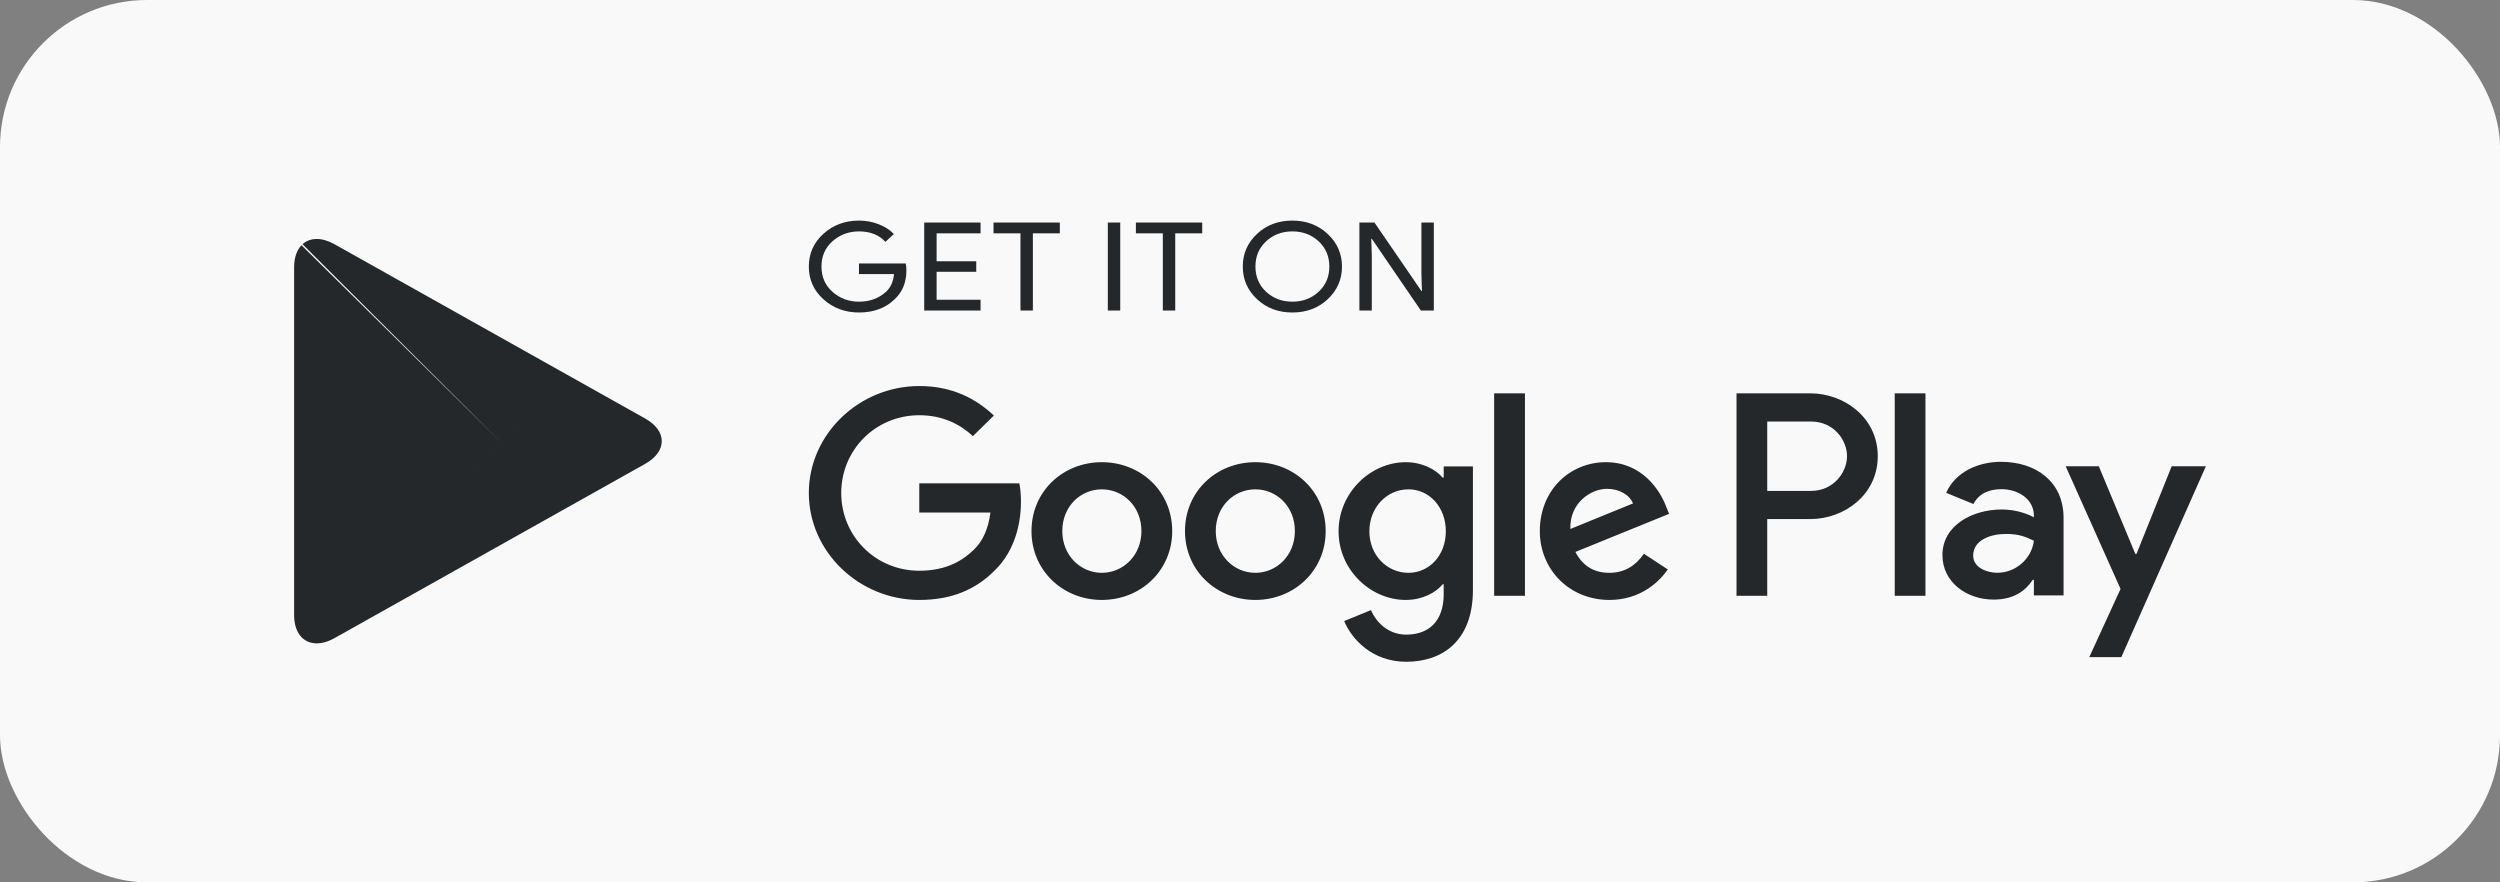 <svg width="136" height="48" viewBox="0 0 136 48" fill="none" xmlns="http://www.w3.org/2000/svg">
<rect x="0" y="0" width="136" height="48" fill="#808080" stroke="none"/>
<rect width="136" height="48" rx="8" fill="#F9F9FA"/>
<path fill-rule="evenodd" clip-rule="evenodd" d="M103.073 32.41H104.745V21.398H103.073V32.41ZM118.14 25.365L116.222 30.139H116.165L114.175 25.365H112.373L115.358 32.037L113.656 35.749H115.4L120 25.365H118.14ZM108.652 31.159C108.106 31.159 107.341 30.889 107.341 30.223C107.341 29.374 108.293 29.047 109.115 29.047C109.849 29.047 110.196 29.204 110.643 29.416C110.513 30.437 109.619 31.159 108.652 31.159ZM108.855 25.123C107.644 25.123 106.39 25.648 105.871 26.809L107.355 27.419C107.673 26.809 108.263 26.611 108.884 26.611C109.749 26.611 110.628 27.121 110.643 28.027V28.141C110.34 27.971 109.691 27.716 108.898 27.716C107.297 27.716 105.668 28.581 105.668 30.195C105.668 31.669 106.981 32.618 108.451 32.618C109.575 32.618 110.196 32.123 110.584 31.541H110.643V32.391H112.258V28.169C112.258 26.215 110.772 25.123 108.855 25.123ZM98.517 26.705H96.138V22.931H98.517C99.768 22.931 100.478 23.947 100.478 24.818C100.478 25.671 99.768 26.705 98.517 26.705ZM98.474 21.397H94.466V32.41H96.138V28.238H98.474C100.328 28.238 102.15 26.918 102.15 24.818C102.15 22.717 100.328 21.397 98.474 21.397ZM76.617 31.161C75.462 31.161 74.494 30.21 74.494 28.905C74.494 27.584 75.462 26.62 76.617 26.62C77.757 26.62 78.653 27.584 78.653 28.905C78.653 30.21 77.757 31.161 76.617 31.161ZM78.537 25.981H78.48C78.104 25.542 77.382 25.143 76.473 25.143C74.566 25.143 72.818 26.79 72.818 28.905C72.818 31.005 74.566 32.637 76.473 32.637C77.382 32.637 78.104 32.24 78.48 31.785H78.537V32.324C78.537 33.758 77.757 34.524 76.501 34.524C75.476 34.524 74.84 33.8 74.58 33.19L73.122 33.786C73.54 34.779 74.652 36 76.501 36C78.466 36 80.127 34.865 80.127 32.097V25.371H78.537V25.981ZM81.282 32.41H82.957V21.398H81.282V32.41ZM85.427 28.777C85.384 27.329 86.568 26.592 87.42 26.592C88.085 26.592 88.648 26.918 88.836 27.386L85.427 28.777ZM90.626 27.528C90.308 26.691 89.341 25.143 87.362 25.143C85.398 25.143 83.766 26.662 83.766 28.891C83.766 30.991 85.384 32.637 87.55 32.637C89.297 32.637 90.308 31.587 90.728 30.977L89.428 30.125C88.994 30.749 88.402 31.161 87.55 31.161C86.698 31.161 86.091 30.777 85.702 30.025L90.799 27.953L90.626 27.528ZM50.009 26.294V27.883H53.879C53.764 28.777 53.46 29.43 52.999 29.883C52.435 30.437 51.554 31.048 50.009 31.048C47.625 31.048 45.763 29.16 45.763 26.819C45.763 24.478 47.625 22.589 50.009 22.589C51.295 22.589 52.233 23.086 52.926 23.725L54.067 22.604C53.099 21.696 51.815 21 50.009 21C46.744 21 44 23.612 44 26.819C44 30.025 46.744 32.637 50.009 32.637C51.771 32.637 53.099 32.069 54.139 31.005C55.208 29.955 55.54 28.478 55.54 27.287C55.54 26.918 55.512 26.578 55.453 26.294H50.009ZM59.94 31.161C58.785 31.161 57.789 30.224 57.789 28.891C57.789 27.542 58.785 26.62 59.94 26.62C61.096 26.62 62.093 27.542 62.093 28.891C62.093 30.224 61.096 31.161 59.94 31.161ZM59.94 25.143C57.832 25.143 56.113 26.719 56.113 28.891C56.113 31.048 57.832 32.637 59.94 32.637C62.05 32.637 63.768 31.048 63.768 28.891C63.768 26.719 62.05 25.143 59.94 25.143ZM68.29 31.161C67.134 31.161 66.137 30.224 66.137 28.891C66.137 27.542 67.134 26.62 68.29 26.62C69.445 26.62 70.441 27.542 70.441 28.891C70.441 30.224 69.445 31.161 68.29 31.161ZM68.29 25.143C66.181 25.143 64.463 26.719 64.463 28.891C64.463 31.048 66.181 32.637 68.29 32.637C70.398 32.637 72.117 31.048 72.117 28.891C72.117 26.719 70.398 25.143 68.29 25.143Z" fill="#25282B"/>
<path fill-rule="evenodd" clip-rule="evenodd" d="M46.728 12C47.103 12 47.464 12.067 47.805 12.2C48.148 12.334 48.422 12.512 48.627 12.735L48.165 13.156C47.818 12.778 47.339 12.588 46.728 12.588C46.175 12.588 45.697 12.765 45.294 13.119C44.89 13.474 44.689 13.934 44.689 14.5C44.689 15.066 44.89 15.526 45.294 15.88C45.697 16.235 46.175 16.411 46.728 16.411C47.314 16.411 47.803 16.233 48.195 15.877C48.449 15.645 48.596 15.322 48.634 14.908H46.728V14.332H49.272C49.297 14.458 49.309 14.577 49.309 14.694C49.309 15.362 49.092 15.894 48.657 16.292C48.162 16.764 47.519 17 46.728 17C45.97 17 45.325 16.761 44.795 16.281C44.264 15.803 44 15.208 44 14.5C44 13.791 44.264 13.197 44.795 12.718C45.325 12.239 45.97 12 46.728 12ZM70.305 12C71.069 12 71.708 12.242 72.227 12.728C72.745 13.214 73.004 13.804 73.004 14.5C73.004 15.2 72.746 15.791 72.231 16.274C71.715 16.758 71.073 17 70.305 17C69.538 17 68.896 16.758 68.381 16.274C67.865 15.791 67.607 15.2 67.607 14.5C67.607 13.8 67.865 13.209 68.381 12.725C68.896 12.242 69.538 12 70.305 12ZM53.343 12.107V12.695H50.952V14.212H53.108V14.787H50.952V16.305H53.343V16.893H50.277V12.107H53.343ZM57.655 12.107V12.695H56.188V16.893H55.513V12.695H54.047V12.107H57.655ZM60.941 12.107V16.893H60.266V12.107H60.941ZM65.4 12.107V12.695H63.933V16.893H63.258V12.695H61.792V12.107H65.4ZM74.772 12.107L77.324 15.83H77.354L77.324 14.908V12.107H78V16.893H77.296L74.626 12.989H74.596L74.626 13.912V16.893H73.951V12.107H74.772ZM70.305 12.588C69.743 12.588 69.267 12.767 68.879 13.126C68.491 13.485 68.296 13.943 68.296 14.5C68.296 15.057 68.491 15.515 68.879 15.874C69.267 16.233 69.743 16.411 70.305 16.411C70.867 16.411 71.343 16.233 71.732 15.874C72.121 15.515 72.316 15.057 72.316 14.5C72.316 13.943 72.121 13.485 71.732 13.126C71.343 12.767 70.867 12.588 70.305 12.588Z" fill="#25282B"/>
<path fill-rule="evenodd" clip-rule="evenodd" d="M16.457 13.286C16.454 13.288 16.451 13.291 16.449 13.293L16.464 13.278C16.668 13.097 16.93 13 17.23 13C17.523 13 17.853 13.092 18.201 13.288L30.854 20.387L35.093 22.765C36.303 23.444 36.303 24.556 35.093 25.236L30.854 27.614L30.796 27.646L18.201 34.712C17.675 35.008 17.191 35.068 16.812 34.929C16.683 34.882 16.567 34.812 16.465 34.721L16.448 34.706C16.432 34.691 16.416 34.676 16.401 34.66C16.149 34.397 16 33.989 16 33.459V14.542C16 14.013 16.149 13.604 16.401 13.34C16.462 13.281 16.459 13.284 16.457 13.286C16.438 13.303 16.419 13.322 16.401 13.34L27.196 24L16.401 34.66L30.854 20.387L27.196 24L16.457 13.286Z" fill="#25282B"/>
</svg>
